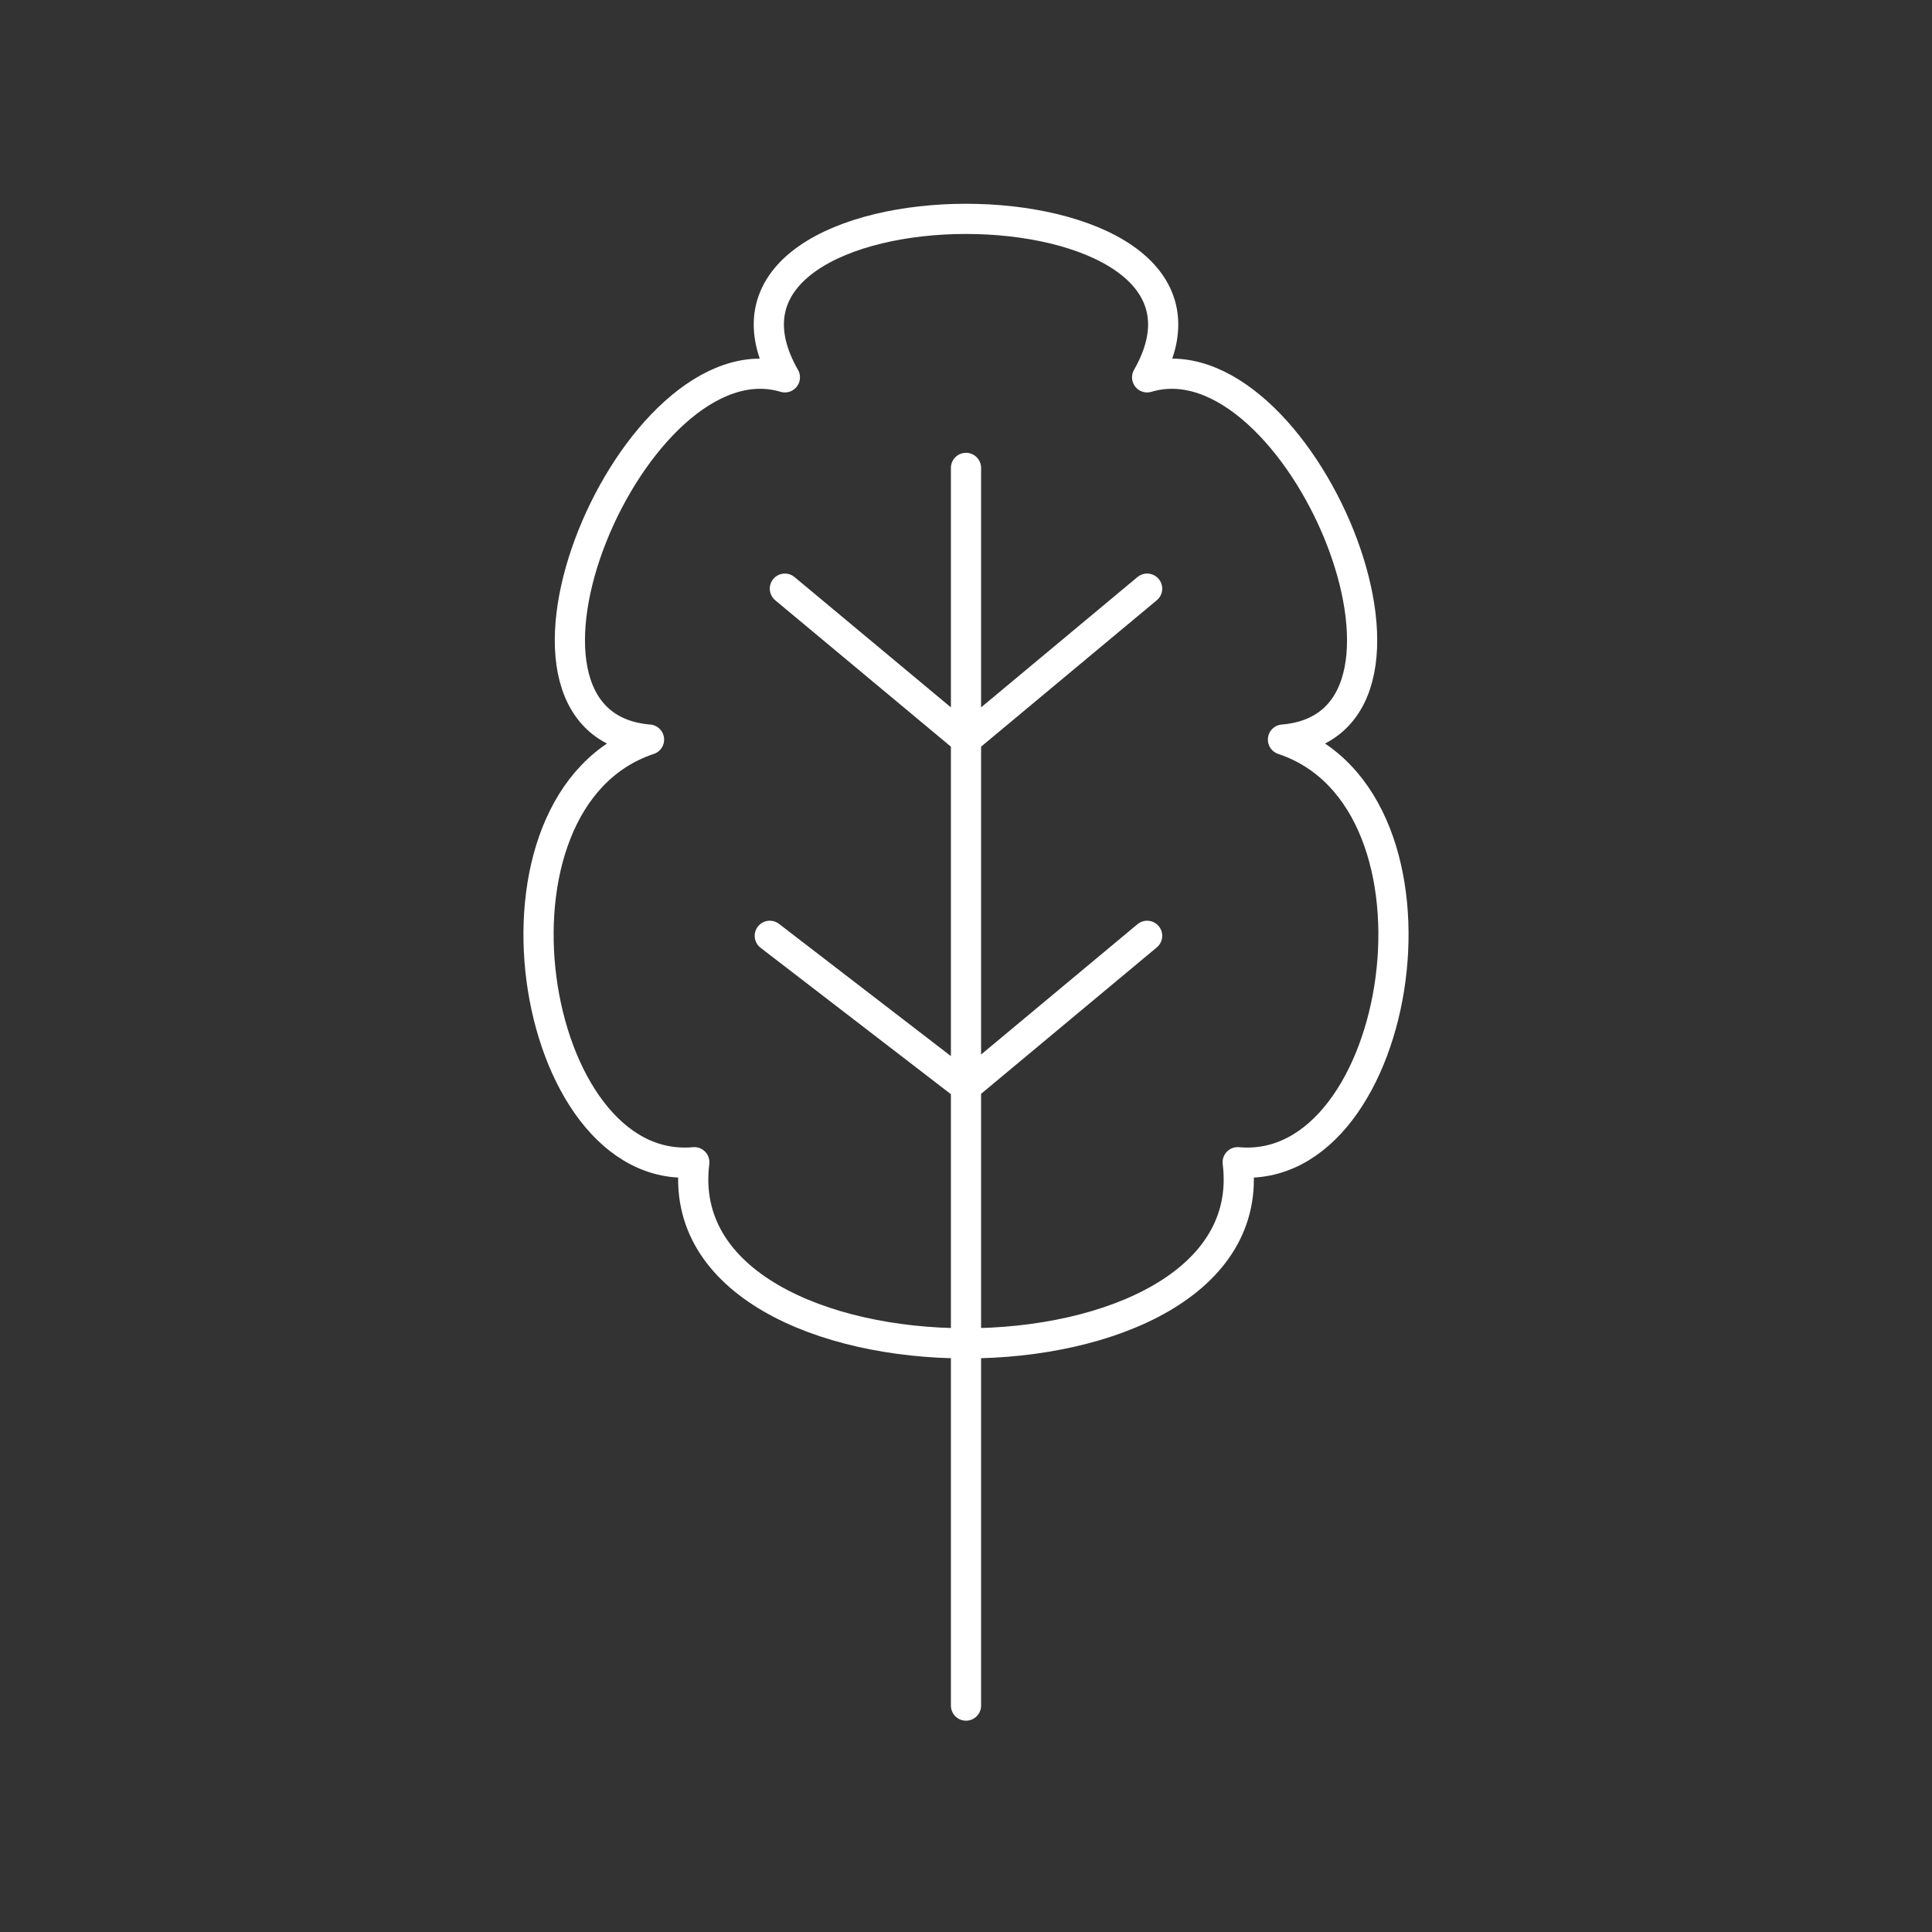 <svg xmlns="http://www.w3.org/2000/svg" viewBox="0 0 128 128" stroke="#fff" fill="none" stroke-linecap="round" stroke-linejoin="round" stroke-width="2"><rect x="0" y="0" width="128" height="128" fill="#333333" stroke="none"/><path d="M82 77c2 16-38 16-36 0-11 1-15-24-3-28-12-1-1-27 9-24-8-14 32-14 24 0 10-3 21 23 9 24 12 4 8 29-3 28ZM64 31v82M52 39 64 49 76 39M51 62 64 72 76 62"/></svg>
